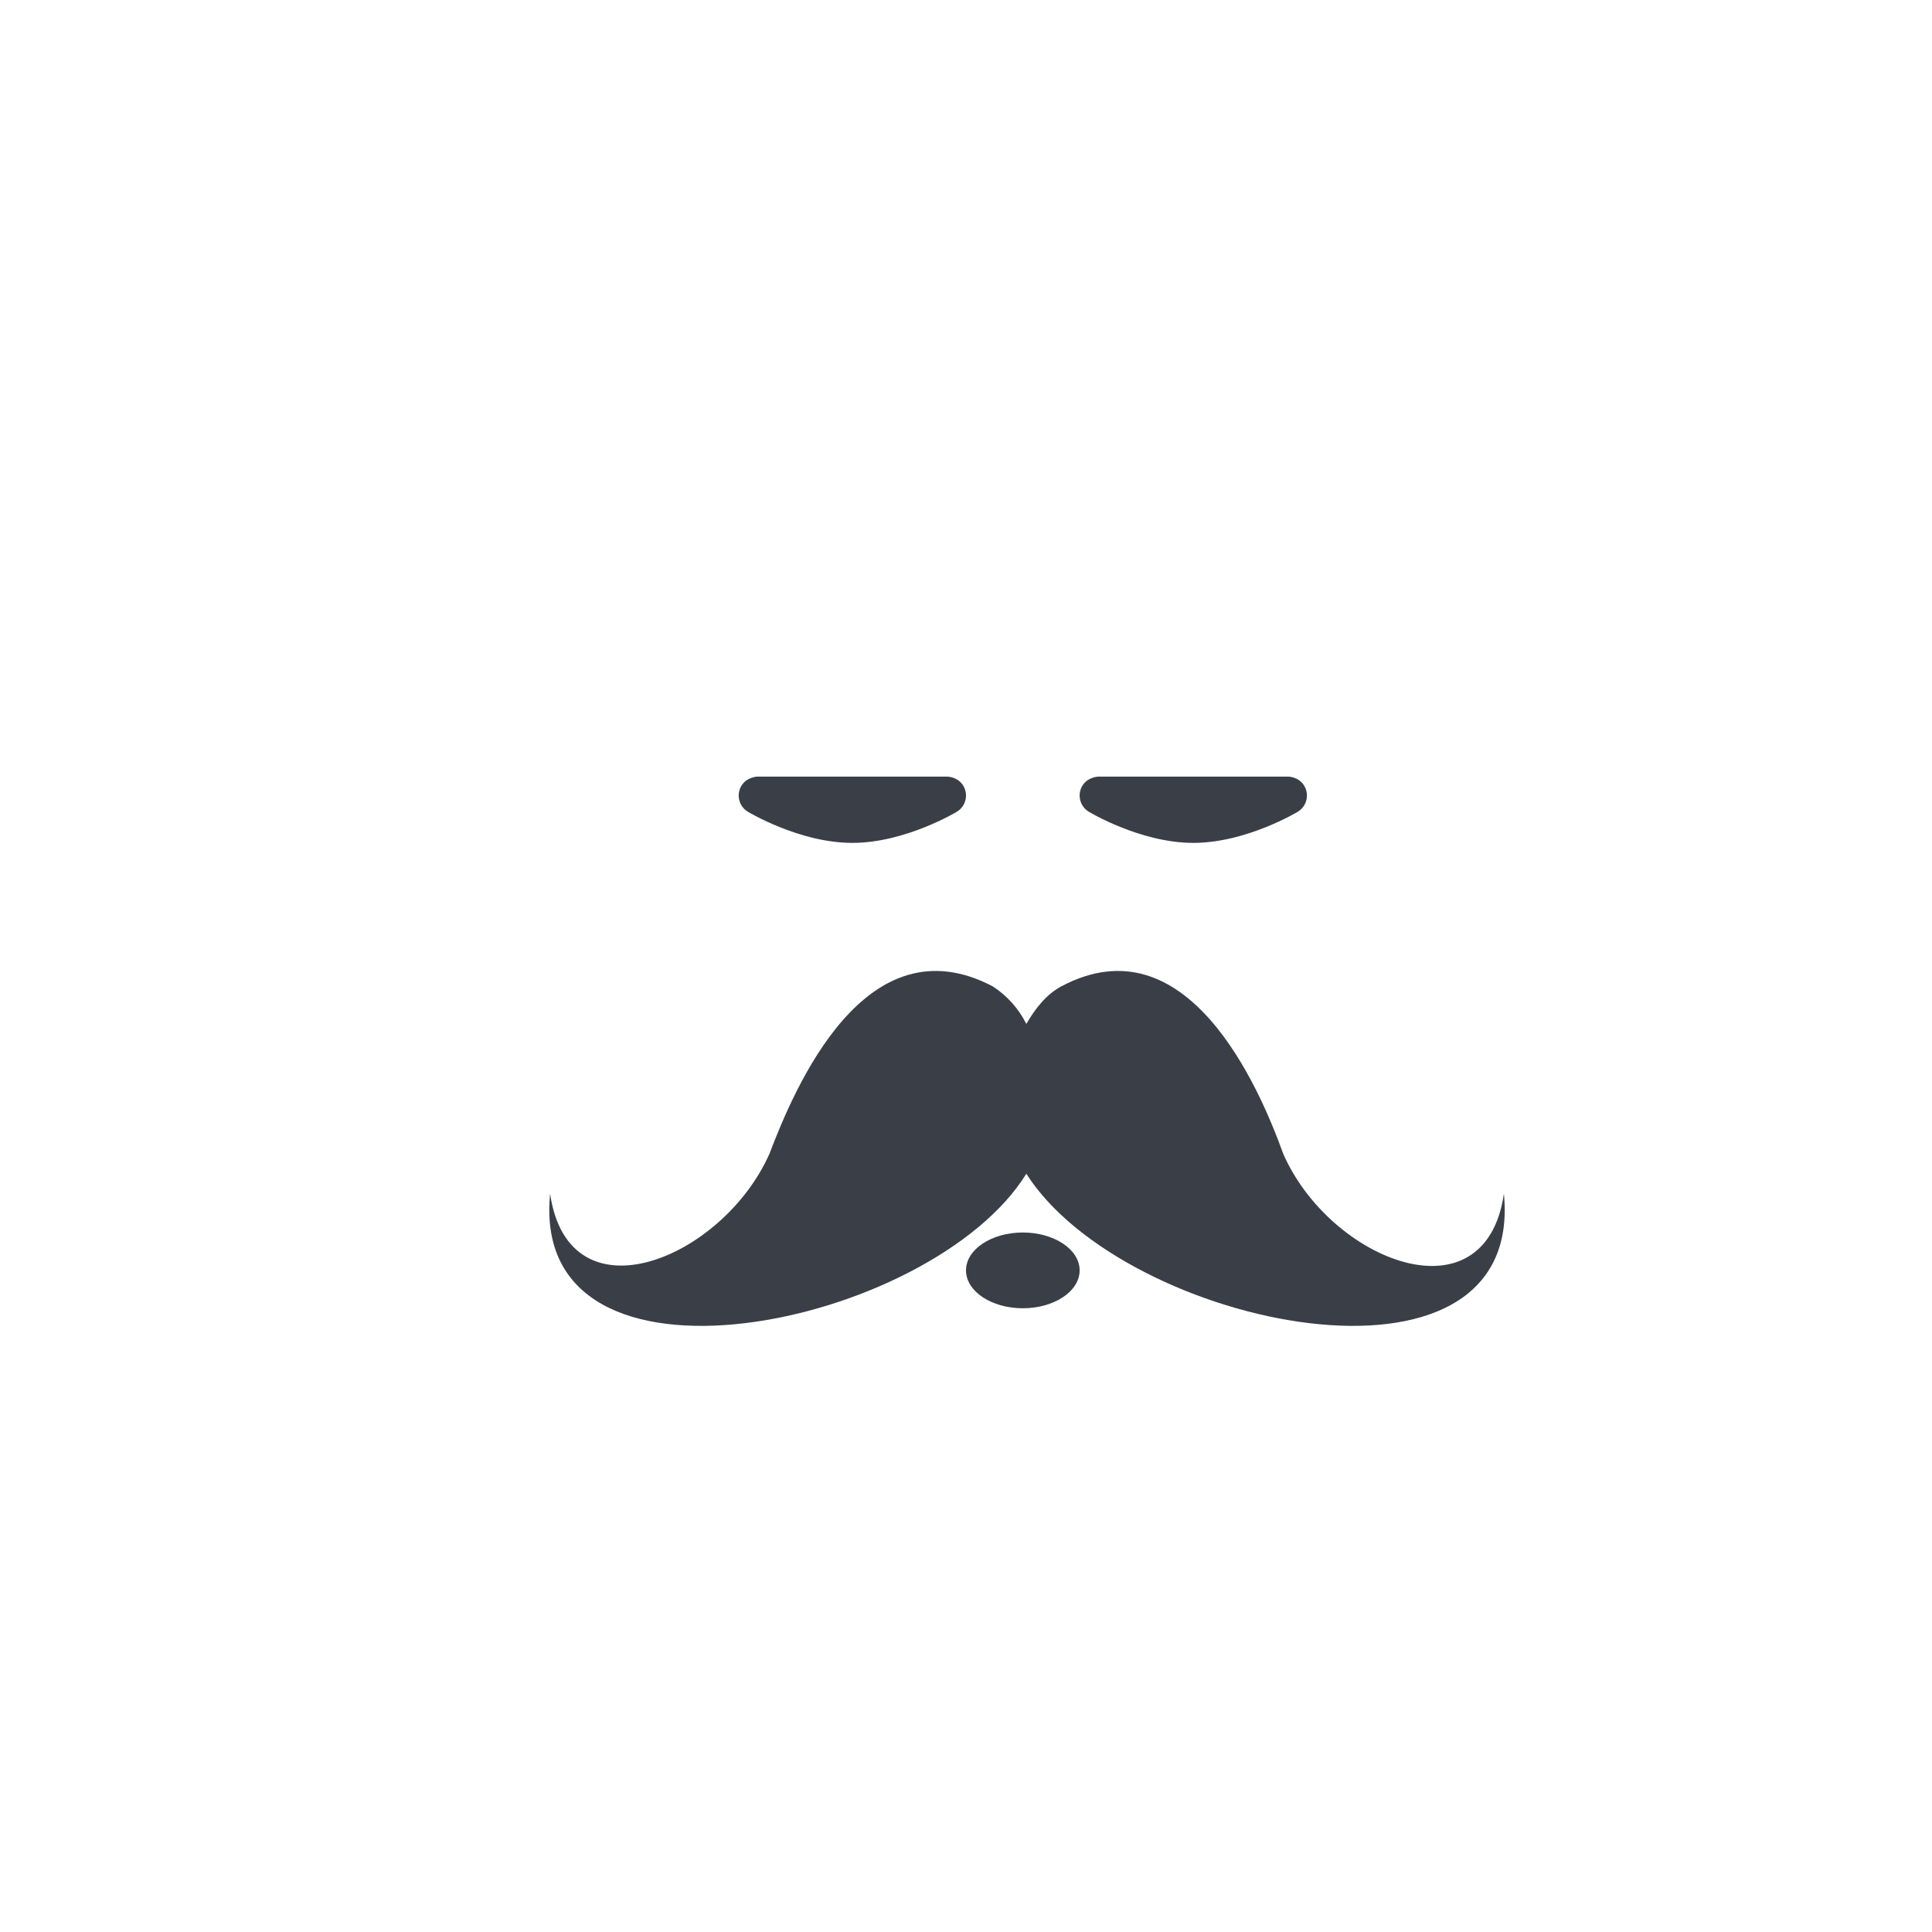 <svg width="102" height="102" viewBox="0 0 102 102" fill="none" xmlns="http://www.w3.org/2000/svg">
<path d="M79.398 63.026C78.409 69.806 70.217 66.557 67.745 60.907C66.474 57.376 62.66 48.548 56.022 52.08C55.245 52.503 54.68 53.21 54.185 54.057C53.782 53.253 53.173 52.571 52.42 52.08C45.711 48.548 41.968 57.376 40.626 60.907C38.154 66.487 30.032 69.806 29.043 63.026C27.913 74.538 49.171 70.089 54.185 61.967C59.341 70.089 80.528 74.538 79.398 63.026Z" fill="#3A3F47"/>
<path d="M54 69.07C55.657 69.07 57 68.175 57 67.07C57 65.965 55.657 65.07 54 65.07C52.343 65.07 51 65.965 51 67.07C51 68.175 52.343 69.07 54 69.07Z" fill="#3A3F47"/>
<path d="M40 41L45 41H50C50.039 41 50.573 41.012 50.858 41.486C51.142 41.959 50.988 42.573 50.514 42.858L50.513 42.859L50.51 42.86L50.501 42.865L50.473 42.882C50.45 42.895 50.418 42.914 50.376 42.937C50.294 42.983 50.176 43.047 50.028 43.124C49.732 43.276 49.312 43.477 48.809 43.678C47.817 44.075 46.431 44.5 45 44.5C43.569 44.5 42.183 44.075 41.191 43.678C40.688 43.477 40.268 43.276 39.972 43.124C39.824 43.047 39.706 42.983 39.624 42.937C39.582 42.914 39.55 42.895 39.526 42.882L39.499 42.865L39.49 42.86L39.487 42.859L39.486 42.858C39.013 42.574 38.858 41.959 39.142 41.486C39.426 41.012 40 41 40 41Z" fill="#3A3F47"/>
<path d="M58 41L63 41H68C68.039 41 68.573 41.012 68.857 41.486C69.142 41.959 68.988 42.573 68.514 42.858L68.513 42.859L68.51 42.86L68.501 42.865L68.473 42.882C68.45 42.895 68.418 42.914 68.376 42.937C68.294 42.983 68.176 43.047 68.028 43.124C67.732 43.276 67.312 43.477 66.809 43.678C65.817 44.075 64.431 44.5 63 44.5C61.569 44.5 60.183 44.075 59.191 43.678C58.688 43.477 58.268 43.276 57.972 43.124C57.824 43.047 57.706 42.983 57.624 42.937C57.582 42.914 57.55 42.895 57.526 42.882L57.499 42.865L57.49 42.86L57.487 42.859L57.486 42.858C57.013 42.574 56.858 41.959 57.142 41.486C57.426 41.012 58 41 58 41Z" fill="#3A3F47"/>
</svg>
